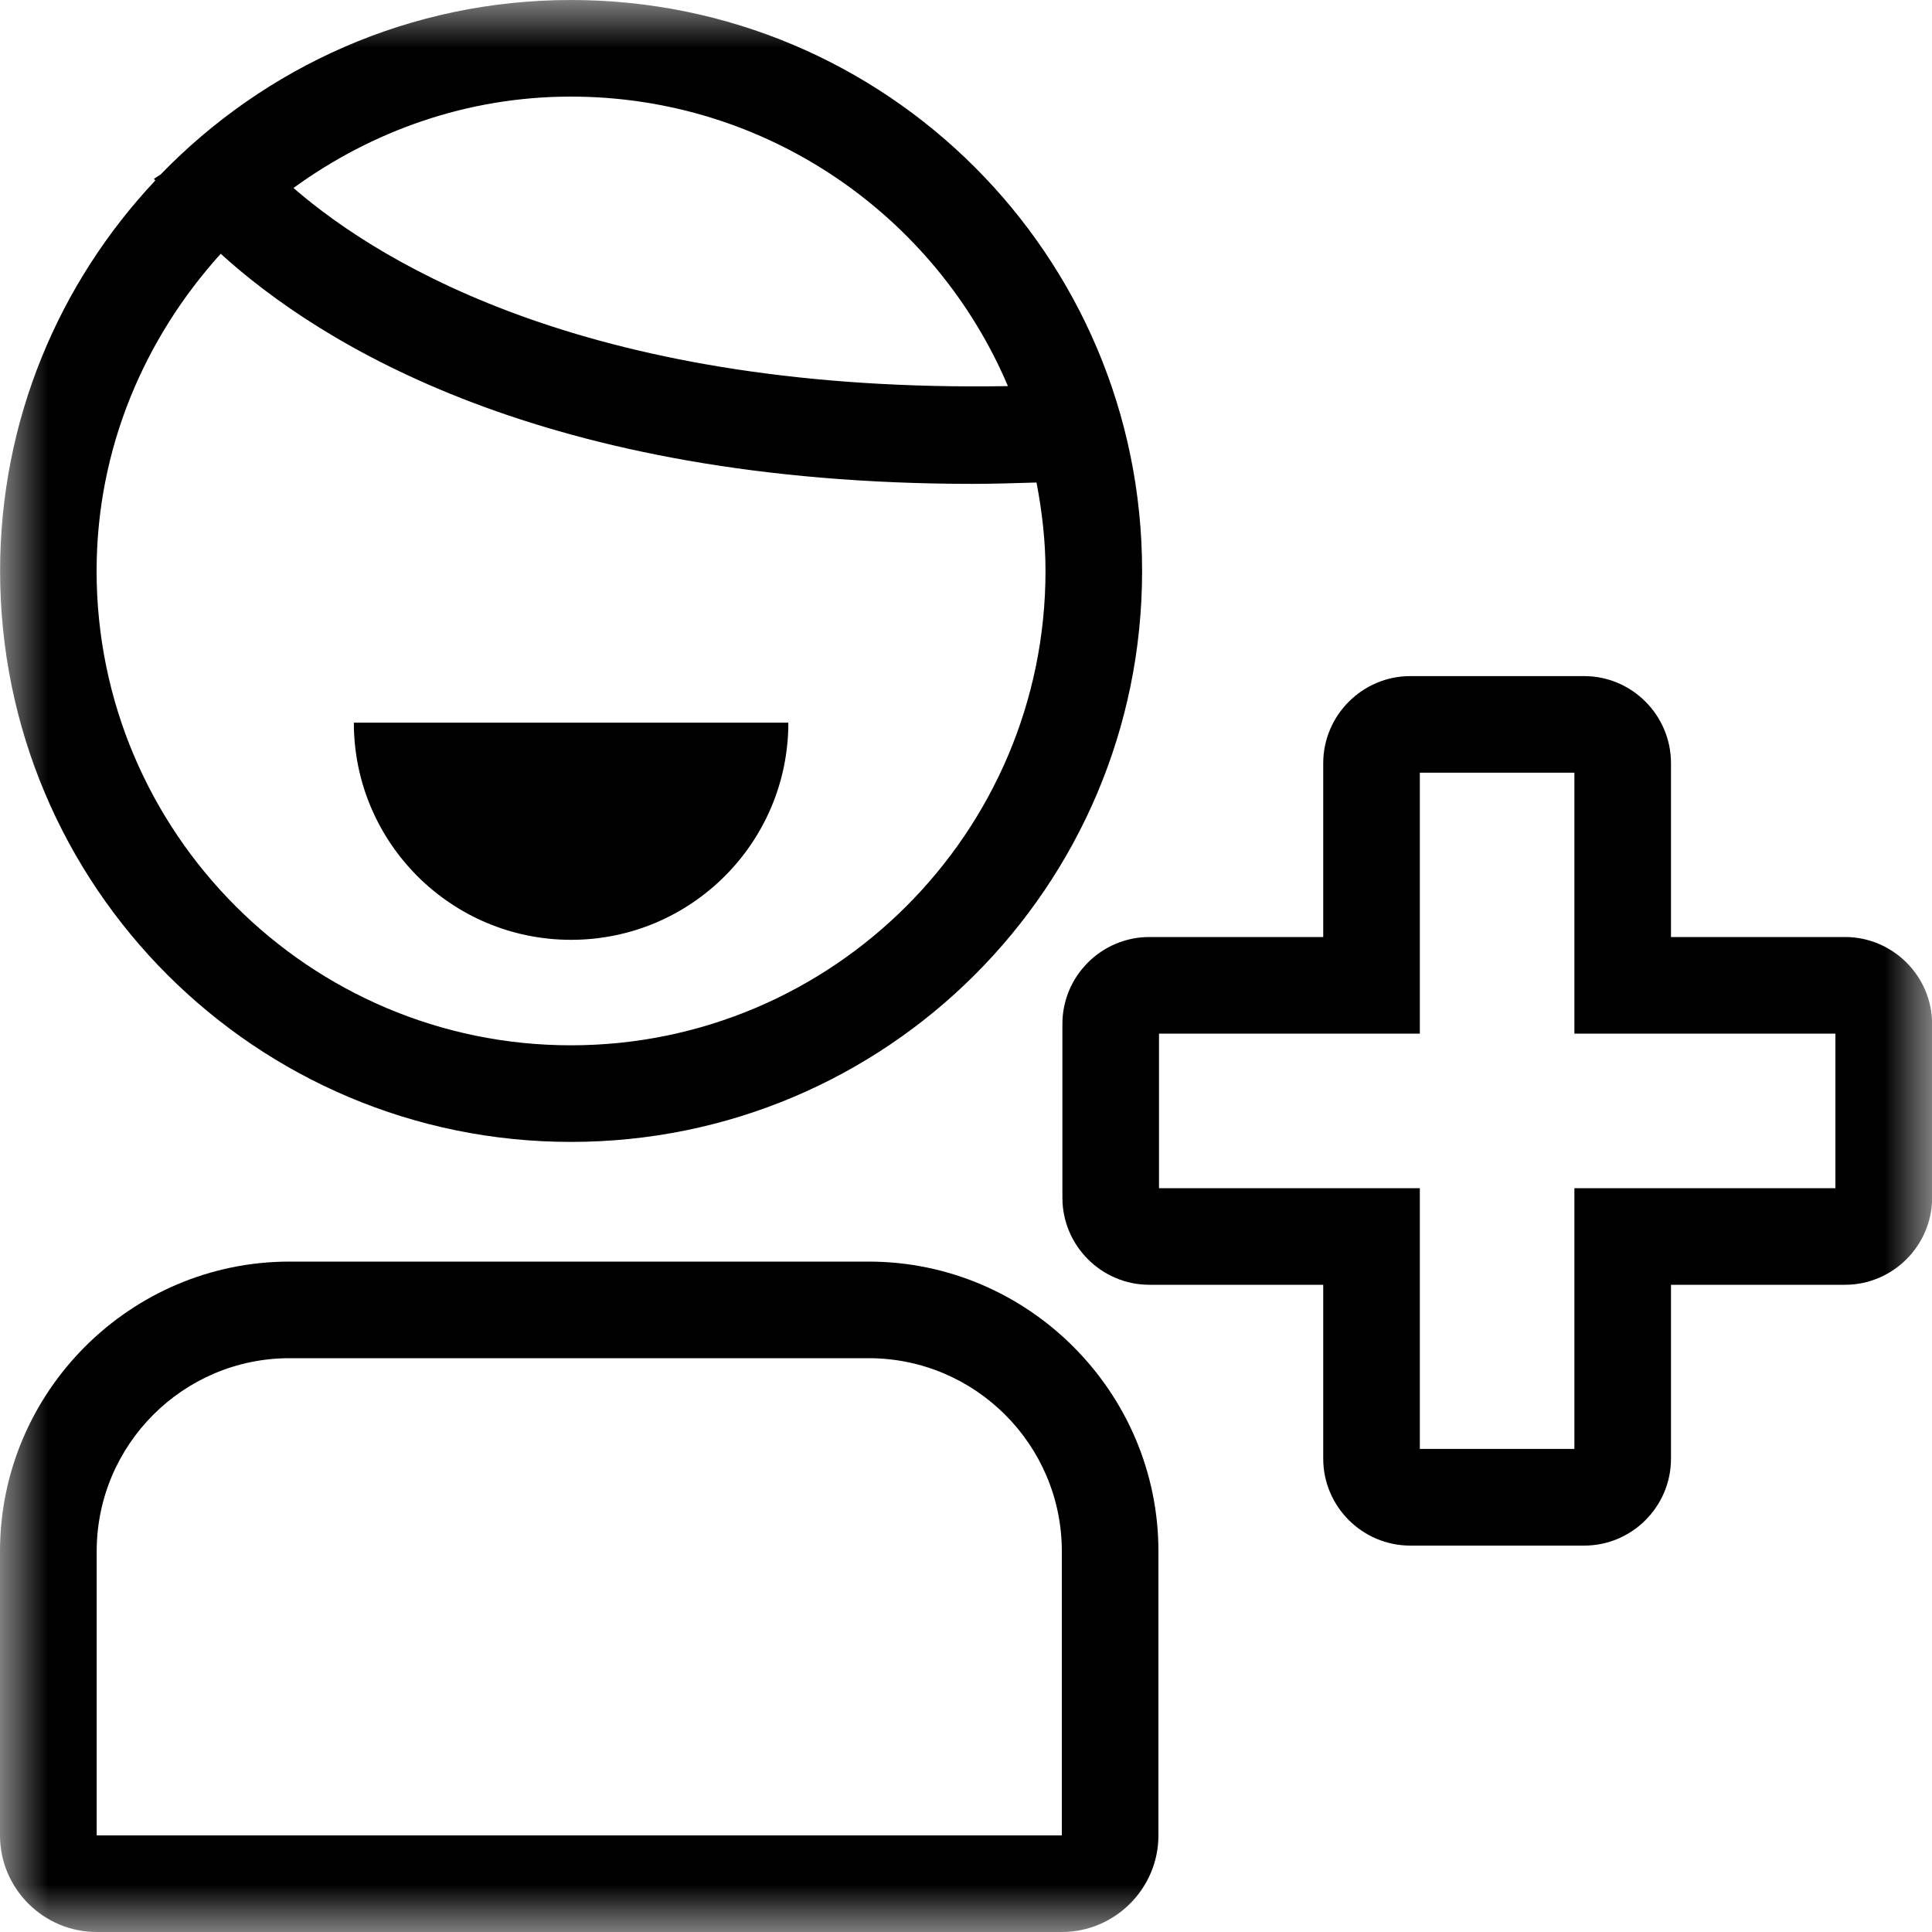 <?xml version="1.0" encoding="UTF-8" standalone="no"?>
<svg width="20px" height="20px" viewBox="0 0 20 20" version="1.1" xmlns="http://www.w3.org/2000/svg" xmlns:xlink="http://www.w3.org/1999/xlink">
    <!-- Generator: Sketch 3.7.2 (28276) - http://www.bohemiancoding.com/sketch -->
    <title>with 1</title>
    <desc>Created with Sketch.</desc>
    <defs>
        <rect id="path-1" x="0" y="0" width="20" height="20"></rect>
    </defs>
    <g id="20" stroke="none" stroke-width="1" fill="none" fill-rule="evenodd">
        <g id="with-1">
            <g id="Group">
                <mask id="mask-2" fill="white">
                    <use xlink:href="#path-1"></use>
                </mask>
                <g id="Mask"></g>
                <g mask="url(#mask-2)" fill="#000000">
                    <path d="M10.992,19 L8.993,19 L2.997,19 L1.001,19 L1.001,16.059 C1.001,14.956 1.896,14.06 2.997,14.06 L8.993,14.06 C10.095,14.06 10.992,14.956 10.992,16.059 L10.992,19 Z M8.993,13.06 L2.997,13.06 C1.348,13.06 0,14.409 0,16.059 L0,19 C0,19.551 0.45,20 1.001,20 L2.997,20 L8.993,20 L10.992,20 C11.541,20 11.992,19.551 11.992,19 L11.992,16.059 C11.992,14.409 10.642,13.06 8.993,13.06 L8.993,13.06 Z" id="Fill-1"></path>
                    <path d="M2.285,2.627 C3.316,3.564 5.623,5.009 10.076,5.009 C10.287,5.009 10.511,5.001 10.73,4.995 C10.787,5.293 10.823,5.598 10.823,5.911 C10.823,8.619 8.618,10.821 5.91,10.821 C3.203,10.821 1,8.619 1,5.911 C1,4.644 1.496,3.499 2.285,2.627 M5.91,1 C7.941,1 9.687,2.237 10.434,3.997 C6.176,4.069 3.981,2.763 3.038,1.946 C3.848,1.357 4.835,1 5.91,1 M5.91,11.821 C9.178,11.821 11.823,9.175 11.823,5.911 C11.823,2.647 9.178,0 5.91,0 C4.242,0 2.74,0.694 1.663,1.806 L1.595,1.85 C1.595,1.852 1.603,1.863 1.607,1.869 C0.614,2.926 0.001,4.345 0.001,5.911 C0.001,9.175 2.647,11.821 5.91,11.821" id="Fill-4"></path>
                    <path d="M19,12.3 L17.298,12.3 L16.298,12.3 L16.298,13.3 L16.298,14.999 L14.698,14.999 L14.698,13.3 L14.698,12.3 L13.698,12.3 L11.998,12.3 L11.998,10.7 L13.698,10.7 L14.698,10.7 L14.698,9.7 L14.698,7.999 L16.298,7.999 L16.298,9.7 L16.298,10.7 L17.298,10.7 L19,10.7 L19,12.3 Z M19.1,9.7 L17.298,9.7 L17.298,7.9 C17.298,7.405 16.894,6.999 16.4,6.999 L14.599,6.999 C14.104,6.999 13.698,7.405 13.698,7.9 L13.698,9.7 L11.898,9.7 C11.402,9.7 10.998,10.105 10.998,10.599 L10.998,12.4 C10.998,12.894 11.402,13.3 11.898,13.3 L13.698,13.3 L13.698,15.1 C13.698,15.596 14.104,16 14.599,16 L16.4,16 C16.894,16 17.298,15.596 17.298,15.1 L17.298,13.3 L19.1,13.3 C19.594,13.3 20.001,12.894 20.001,12.4 L20.001,10.599 C20.001,10.105 19.594,9.7 19.1,9.7 L19.1,9.7 Z" id="Fill-6"></path>
                    <path d="M5.912,9.729 C7.154,9.729 8.161,8.722 8.161,7.481 L3.663,7.481 C3.663,8.722 4.669,9.729 5.912,9.729" id="Fill-9"></path>
                </g>
            </g>
        </g>
    </g>
</svg>
